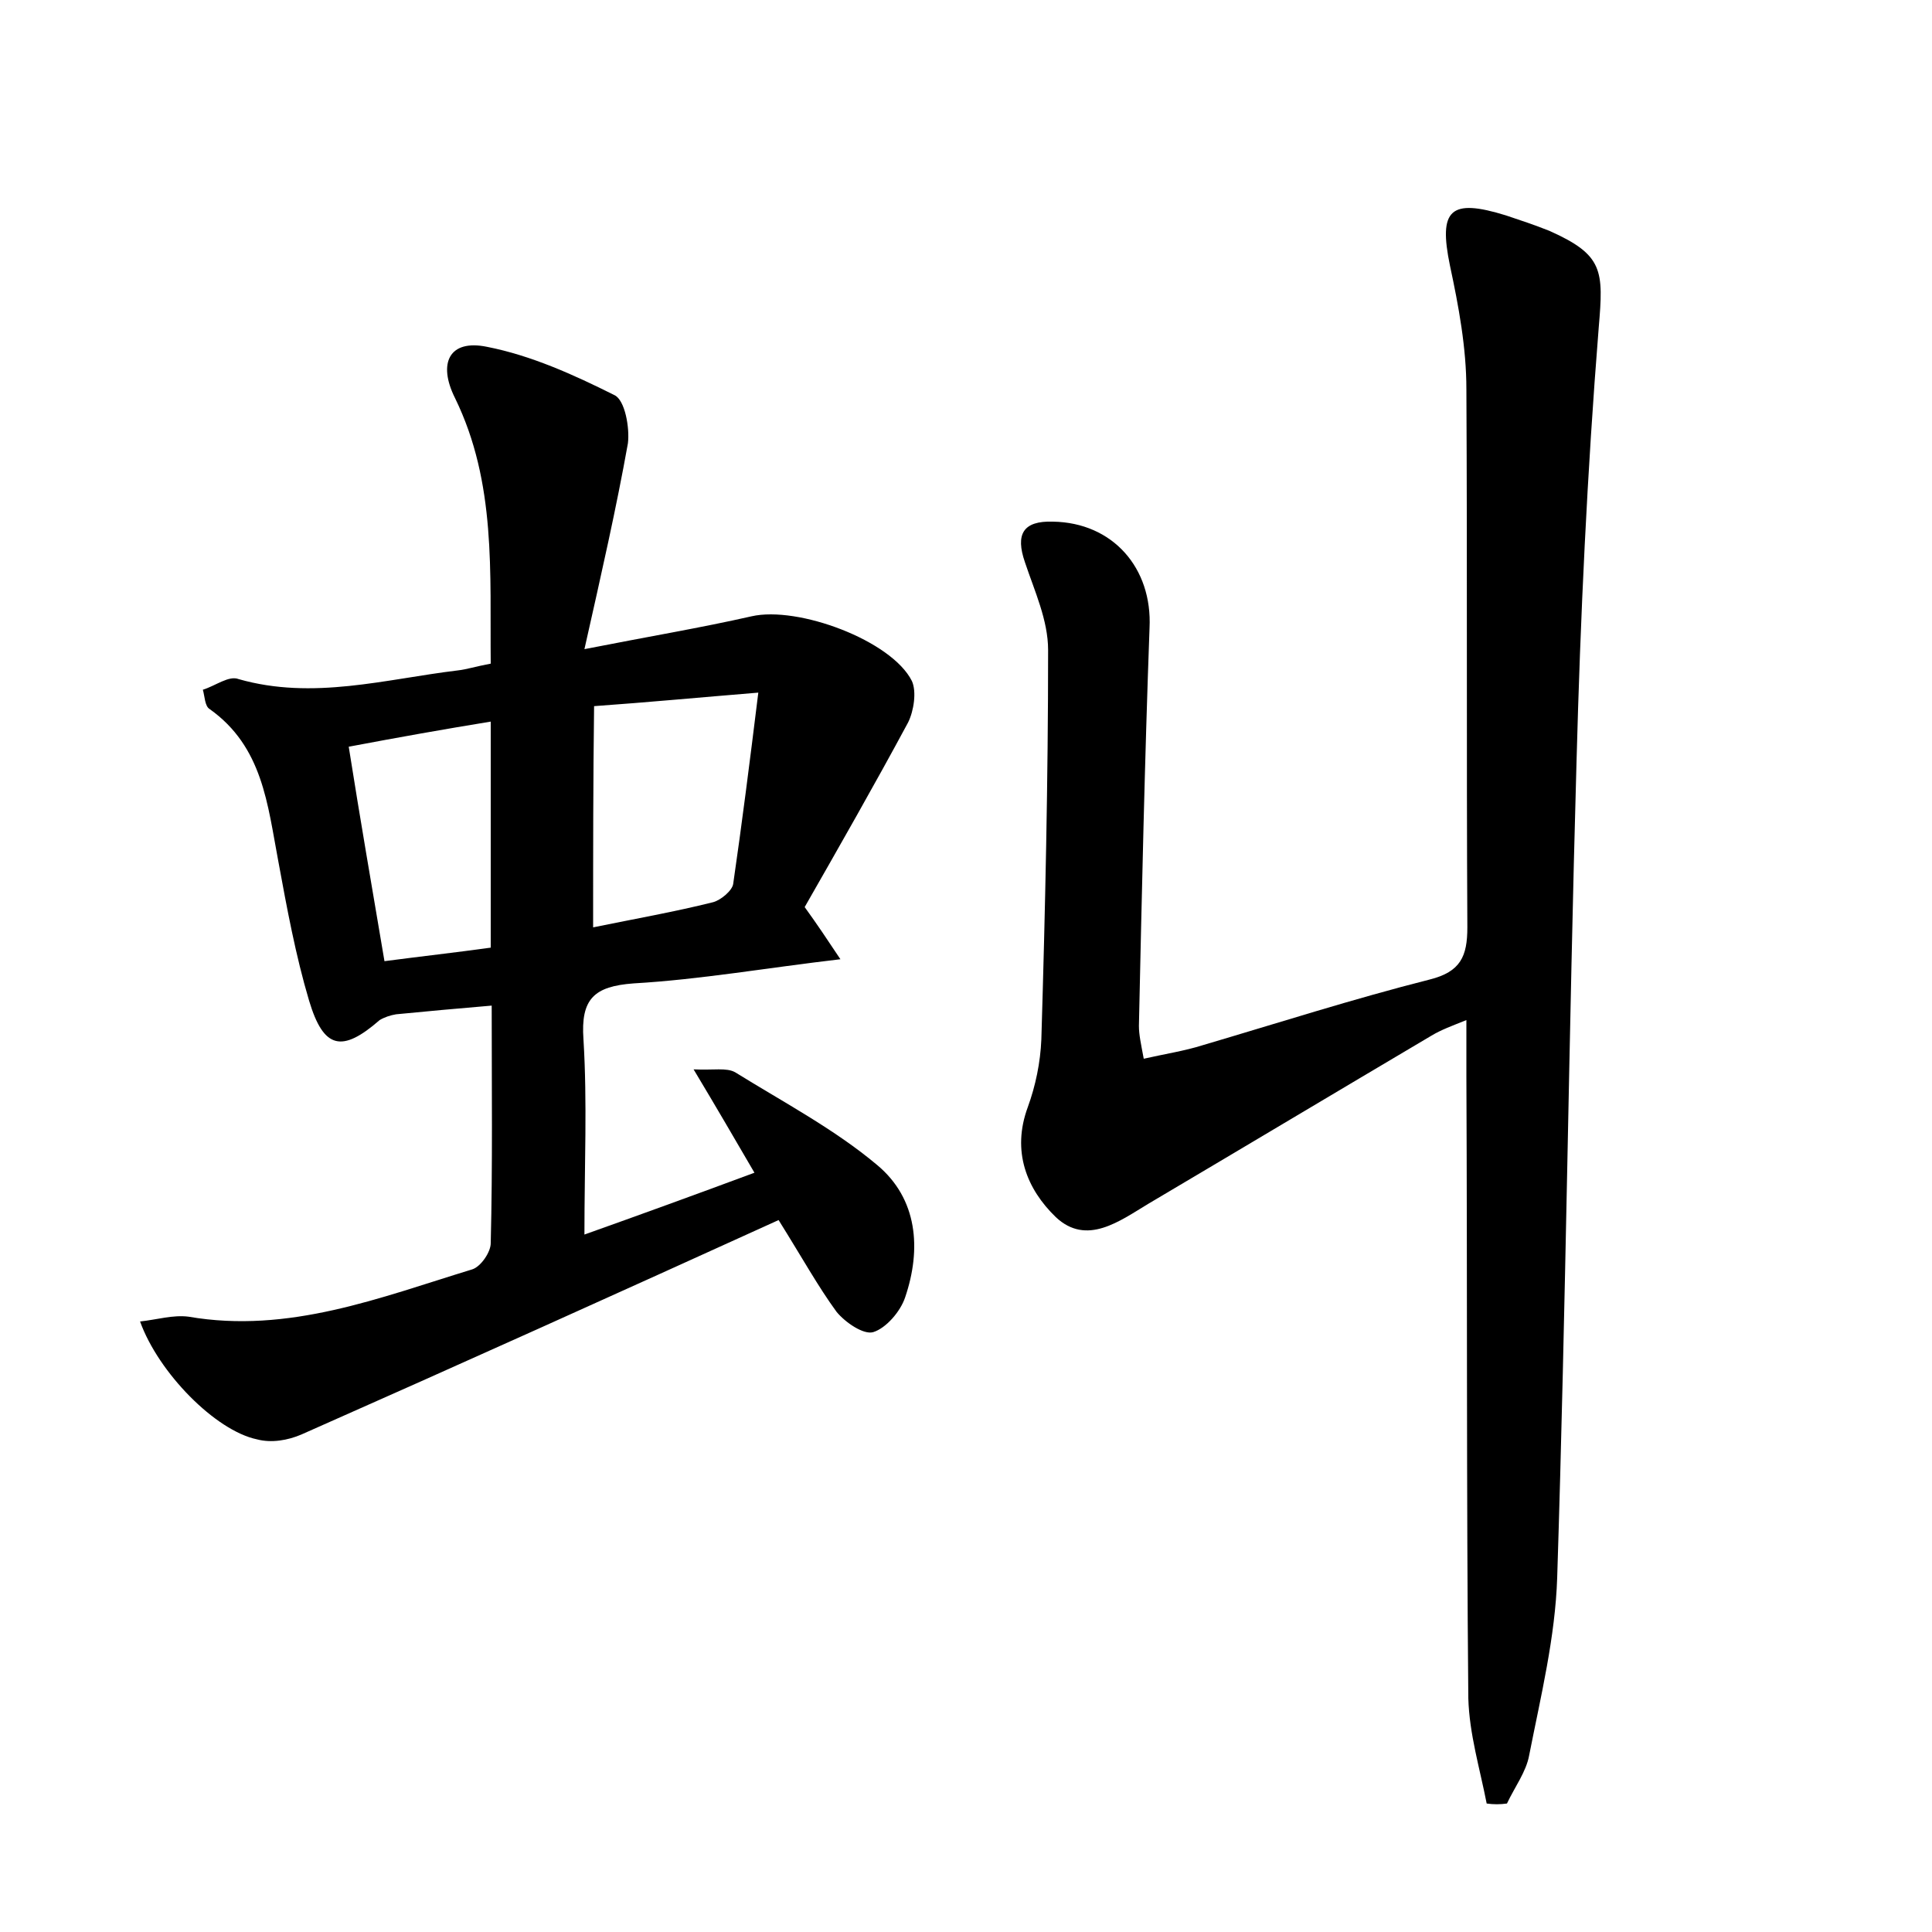 <?xml version="1.0" encoding="utf-8"?>
<!-- Generator: Adobe Illustrator 22.0.0, SVG Export Plug-In . SVG Version: 6.00 Build 0)  -->
<svg version="1.1" id="图层_1" xmlns="http://www.w3.org/2000/svg" xmlns:xlink="http://www.w3.org/1999/xlink" x="0px" y="0px"
	 viewBox="0 0 200 200" style="enable-background:new 0 0 200 200;" xml:space="preserve">
<style type="text/css">
	.st0{fill:#FFFFFF;}
</style>
<g>
	
	<path d="M80.6,126.3c-16.5,7.5-32.9,14.9-49.4,22.2c-1.4,0.6-3.1,0.9-4.6,0.5c-4.3-0.9-10.2-6.9-12.1-12.2c1.8-0.2,3.4-0.7,5-0.5
		c10.4,1.8,19.9-2,29.4-4.9c0.9-0.3,1.9-1.8,1.9-2.7c0.2-8.1,0.1-16.3,0.1-24.6c-3.6,0.3-6.8,0.6-9.9,0.9c-0.6,0.1-1.2,0.3-1.7,0.6
		c-3.9,3.4-5.8,3-7.3-2c-1.4-4.7-2.3-9.6-3.2-14.5c-1.1-5.8-1.6-11.8-7.1-15.7c-0.5-0.3-0.5-1.3-0.7-2c1.3-0.4,2.7-1.5,3.7-1.1
		c7.7,2.2,15.2,0,22.7-0.9c0.9-0.1,1.8-0.4,3.4-0.7c-0.1-9.4,0.6-18.7-3.7-27.5c-1.8-3.6-0.6-6.1,3.3-5.3c4.6,0.9,9,2.9,13.2,5
		c1.1,0.5,1.6,3.4,1.4,5c-1.2,6.7-2.7,13.3-4.5,21.3c6.6-1.3,12-2.2,17.3-3.4c4.8-1.1,14.5,2.5,16.6,6.7c0.5,1.1,0.2,3.1-0.4,4.3
		c-3.5,6.5-7.1,12.8-10.7,19.1c1.3,1.8,2.3,3.3,3.7,5.4c-7.7,0.9-14.5,2.1-21.4,2.5c-4.1,0.3-5.5,1.6-5.2,5.8
		c0.4,6.5,0.1,13,0.1,20.2c5.9-2.1,11.4-4.1,17.6-6.4c-2.1-3.6-3.9-6.7-6.3-10.7c2.1,0.1,3.4-0.2,4.3,0.3c5,3.1,10.3,5.9,14.7,9.6
		c4.2,3.5,4.6,8.7,2.9,13.7c-0.5,1.5-2,3.2-3.3,3.6c-1,0.3-2.9-1-3.8-2.1C84.7,133.2,83.1,130.3,80.6,126.3z M61.4,96
		c4.4-0.9,8.4-1.6,12.4-2.6c0.8-0.2,2-1.2,2.1-1.9c0.9-6.2,1.7-12.5,2.6-19.8c-6.1,0.5-11.4,1-17,1.4C61.4,80.9,61.4,88.1,61.4,96z
		 M36.1,77.3c1.2,7.6,2.4,14.5,3.7,22.2c3.8-0.5,7.4-0.9,11-1.4c0-8,0-15.4,0-23.4C45.9,75.5,41.4,76.3,36.1,77.3z"/>
	<path d="M153.9,186.7c-0.7-3.6-1.8-7.2-1.9-10.9c-0.2-21.4-0.1-42.9-0.2-64.3c0-1.8,0-3.5,0-5.9c-1.5,0.6-2.6,1-3.6,1.6
		c-9.8,5.8-19.5,11.6-29.3,17.4c-3,1.8-6.4,4.4-9.6,1.4c-3-2.9-4.6-6.8-2.9-11.4c0.8-2.2,1.3-4.6,1.4-7c0.4-13.4,0.7-26.8,0.7-40.3
		c0-3.1-1.4-6.1-2.4-9.1c-1-2.9-0.2-4.3,2.9-4.2c6.2,0.1,10.3,4.8,10,11c-0.5,13.7-0.8,27.5-1.1,41.2c0,0.9,0.2,1.8,0.5,3.4
		c2.2-0.5,4.2-0.8,6.1-1.4c7.8-2.3,15.6-4.8,23.5-6.8c3.2-0.8,3.9-2.4,3.9-5.4c-0.1-18.6,0-37.1-0.1-55.7c0-4.3-0.8-8.6-1.7-12.8
		c-1.2-5.8,0-7,5.8-5.2c1.5,0.5,3,1,4.5,1.6c5.6,2.5,5.6,4.1,5.1,10c-1.2,15-1.9,30-2.3,45c-0.8,28.1-1.1,56.3-2,84.4
		c-0.2,6.2-1.7,12.3-2.9,18.4c-0.3,1.7-1.5,3.3-2.3,5C155.3,186.8,154.6,186.8,153.9,186.7z"/>
	
	
</g>
</svg>
